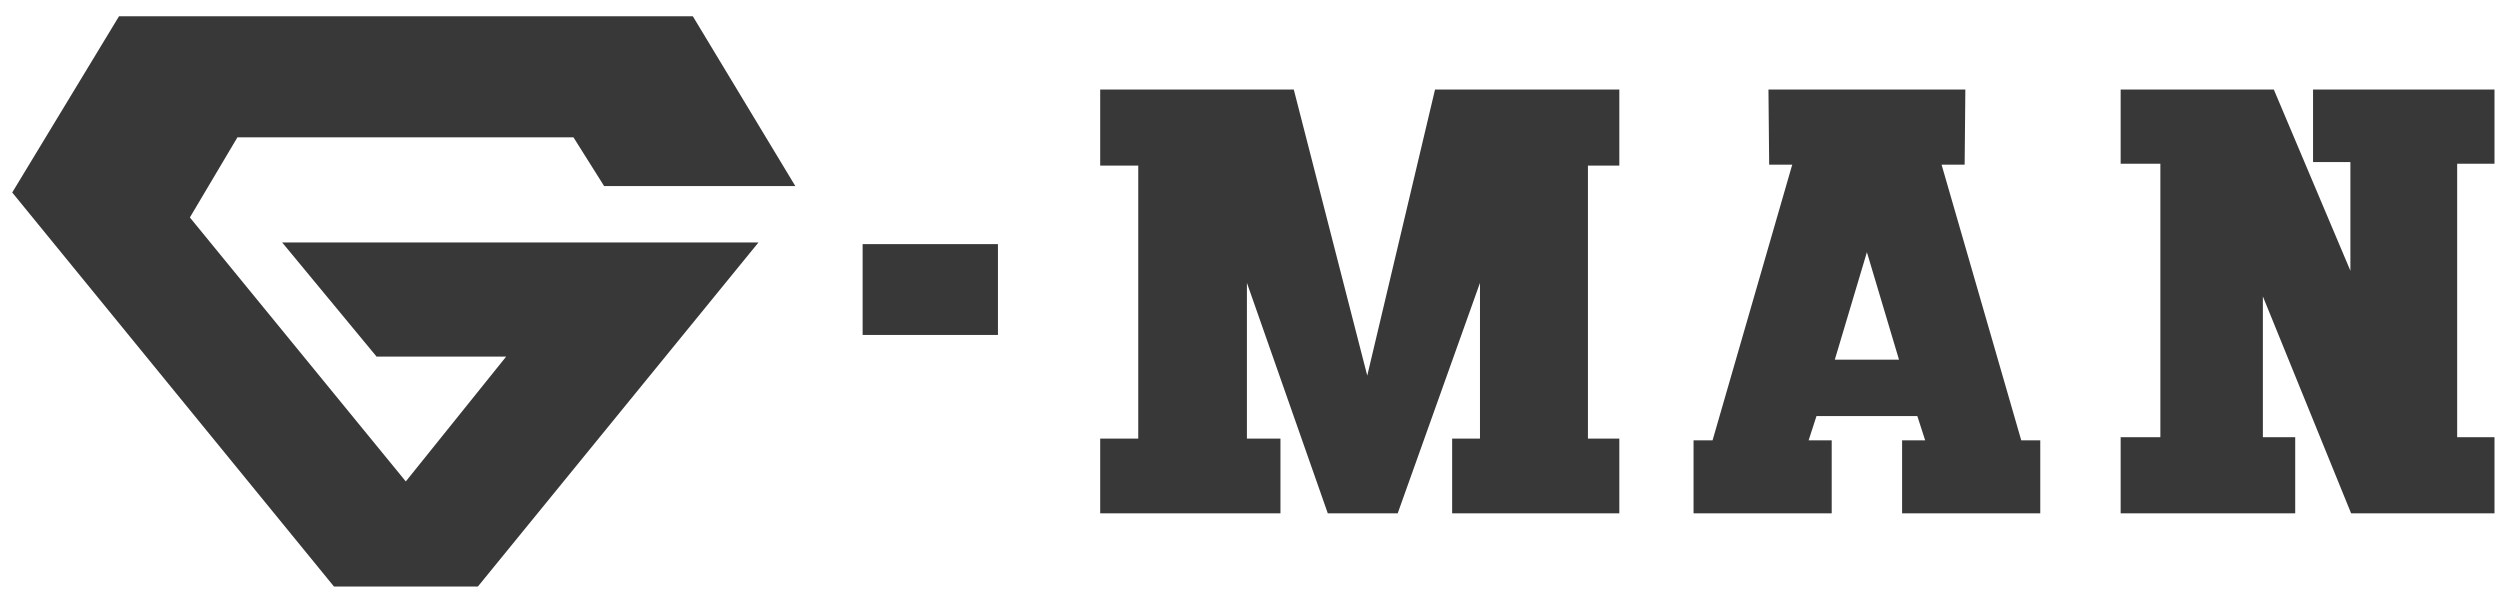 <svg width="141" height="34" viewBox="0 0 141 34" fill="none" xmlns="http://www.w3.org/2000/svg">
<path fill-rule="evenodd" clip-rule="evenodd" d="M56.284 18.891H48.652V13.768H56.284V18.891Z" fill="#383838"/>
<path fill-rule="evenodd" clip-rule="evenodd" d="M42.778 13.674L26.951 33.082H18.837L0.689 10.857L6.712 0.918H39.076L44.857 10.495H34.073L32.343 7.745H13.391L10.709 12.265L22.887 27.153L28.547 20.112H21.238L15.913 13.674H42.778Z" fill="#383838"/>
<path fill-rule="evenodd" clip-rule="evenodd" d="M80.936 5.049H91.33V9.341H89.56V24.739H91.33V28.951H81.901V24.739H83.471V15.954L78.83 28.951H74.887L70.326 15.954V24.739H72.218V28.951H62.051V24.739H64.197V9.341H62.051V5.049H72.969L77.113 21.185L80.936 5.049Z" fill="#383838"/>
<path fill-rule="evenodd" clip-rule="evenodd" d="M129.45 28.951H119.605V24.659H121.845V9.234H119.605V5.049H128.243L132.562 15.27V9.14H130.456V5.049H140.69V9.234H138.584V24.659H140.69V28.951H132.602L127.626 16.718V24.659H129.45V28.951Z" fill="#383838"/>
<path fill-rule="evenodd" clip-rule="evenodd" d="M103.308 28.951H95.516V24.833H96.589L101.082 9.288H99.781L99.741 5.049H105.293H110.846L110.806 9.288H109.505L113.998 24.833H115.071V28.951H107.278V24.833H108.579L108.137 23.465H105.293H102.45L102.007 24.833H103.308V28.951ZM105.293 14.224L103.483 20.286H105.293H107.104L105.293 14.224Z" fill="#383838"/>
</svg>
